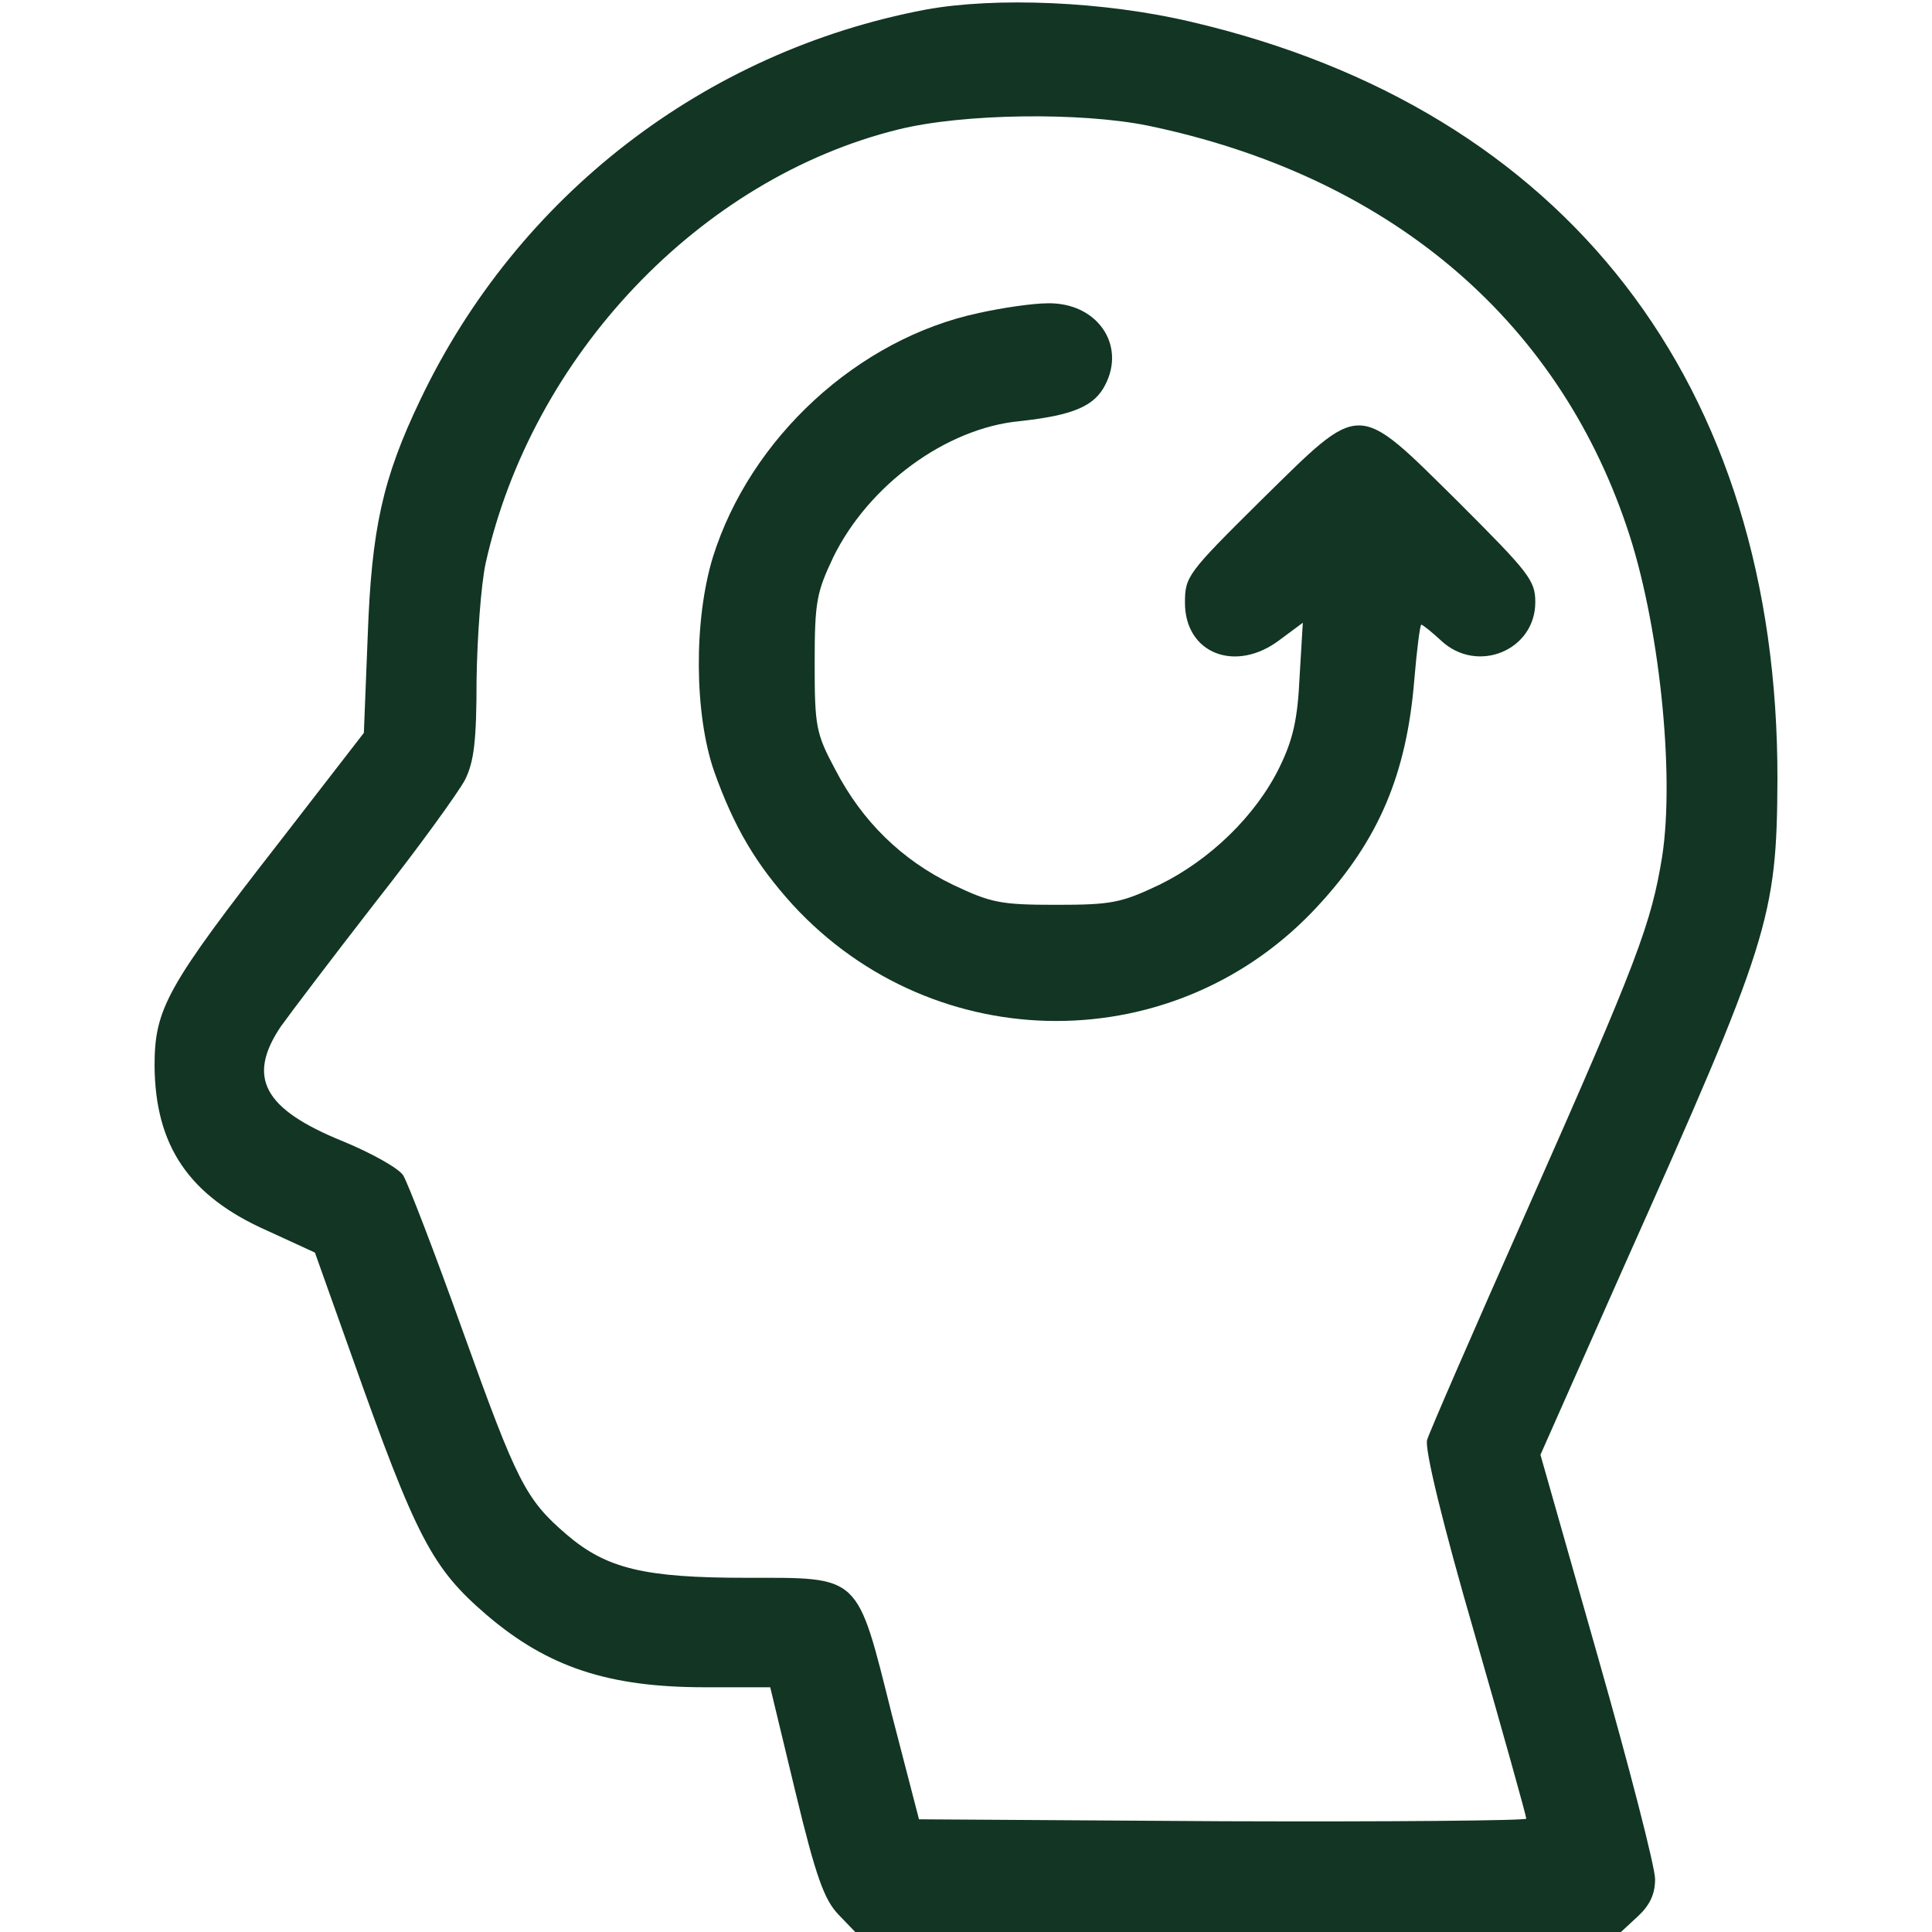 <?xml version="1.0" standalone="no"?>
<!DOCTYPE svg PUBLIC "-//W3C//DTD SVG 20010904//EN"
 "http://www.w3.org/TR/2001/REC-SVG-20010904/DTD/svg10.dtd">
<svg version="1.0" xmlns="http://www.w3.org/2000/svg"
 width="300pt" height="300pt" viewBox="0 0 300 300"
 preserveAspectRatio="xMidYMid meet">
<g transform="translate(0,300) scale(0.1,-0.1)"
fill="#123524" stroke="none">
<path d="M1437 2985 c-343 -65 -633 -289 -784 -605 -59 -123 -76 -201 -82
-367 l-6 -151 -130 -168 c-176 -226 -195 -260 -195 -349 1 -124 53 -202 175
-256 l74 -34 57 -160 c101 -285 125 -330 210 -403 95 -81 189 -112 339 -112
l101 0 39 -162 c32 -133 45 -168 67 -191 l26 -27 595 0 594 0 27 25 c18 17 26
34 26 57 0 19 -40 174 -89 346 l-89 313 129 291 c227 508 238 543 239 758 1
614 -328 1040 -910 1176 -135 32 -304 39 -413 19z m345 -180 c371 -77 634
-297 744 -623 50 -146 75 -382 55 -512 -17 -104 -37 -159 -208 -545 -83 -187
-154 -350 -157 -361 -4 -14 24 -130 74 -302 44 -153 80 -282 80 -286 0 -3
-212 -5 -472 -4 l-471 3 -42 162 c-55 220 -48 213 -226 213 -158 0 -217 14
-279 67 -64 55 -77 81 -161 315 -44 123 -86 232 -93 243 -7 11 -50 35 -94 53
-123 50 -149 99 -96 178 15 21 81 108 147 193 67 85 129 171 139 190 14 28 18
60 18 156 1 66 7 147 14 180 72 323 333 598 641 674 101 25 283 27 387 6z"/>
<path d="M1520 2514 c-188 -40 -355 -194 -413 -379 -30 -98 -29 -244 2 -333
31 -87 65 -144 122 -207 221 -240 597 -241 817 0 93 101 136 203 148 348 4 48
9 87 11 87 2 0 16 -11 31 -25 56 -52 146 -15 146 60 0 34 -10 46 -120 156
-160 158 -148 157 -306 2 -114 -113 -118 -118 -118 -159 0 -79 79 -110 148
-57 l35 26 -5 -84 c-3 -65 -10 -97 -31 -140 -37 -76 -109 -145 -187 -183 -59
-28 -74 -31 -160 -31 -86 0 -101 3 -160 31 -79 38 -141 98 -183 179 -30 56
-32 67 -32 165 0 96 3 110 29 165 55 112 175 200 289 211 83 9 116 23 133 56
33 63 -13 129 -90 127 -22 0 -70 -7 -106 -15z"/>
</g>
</svg>
